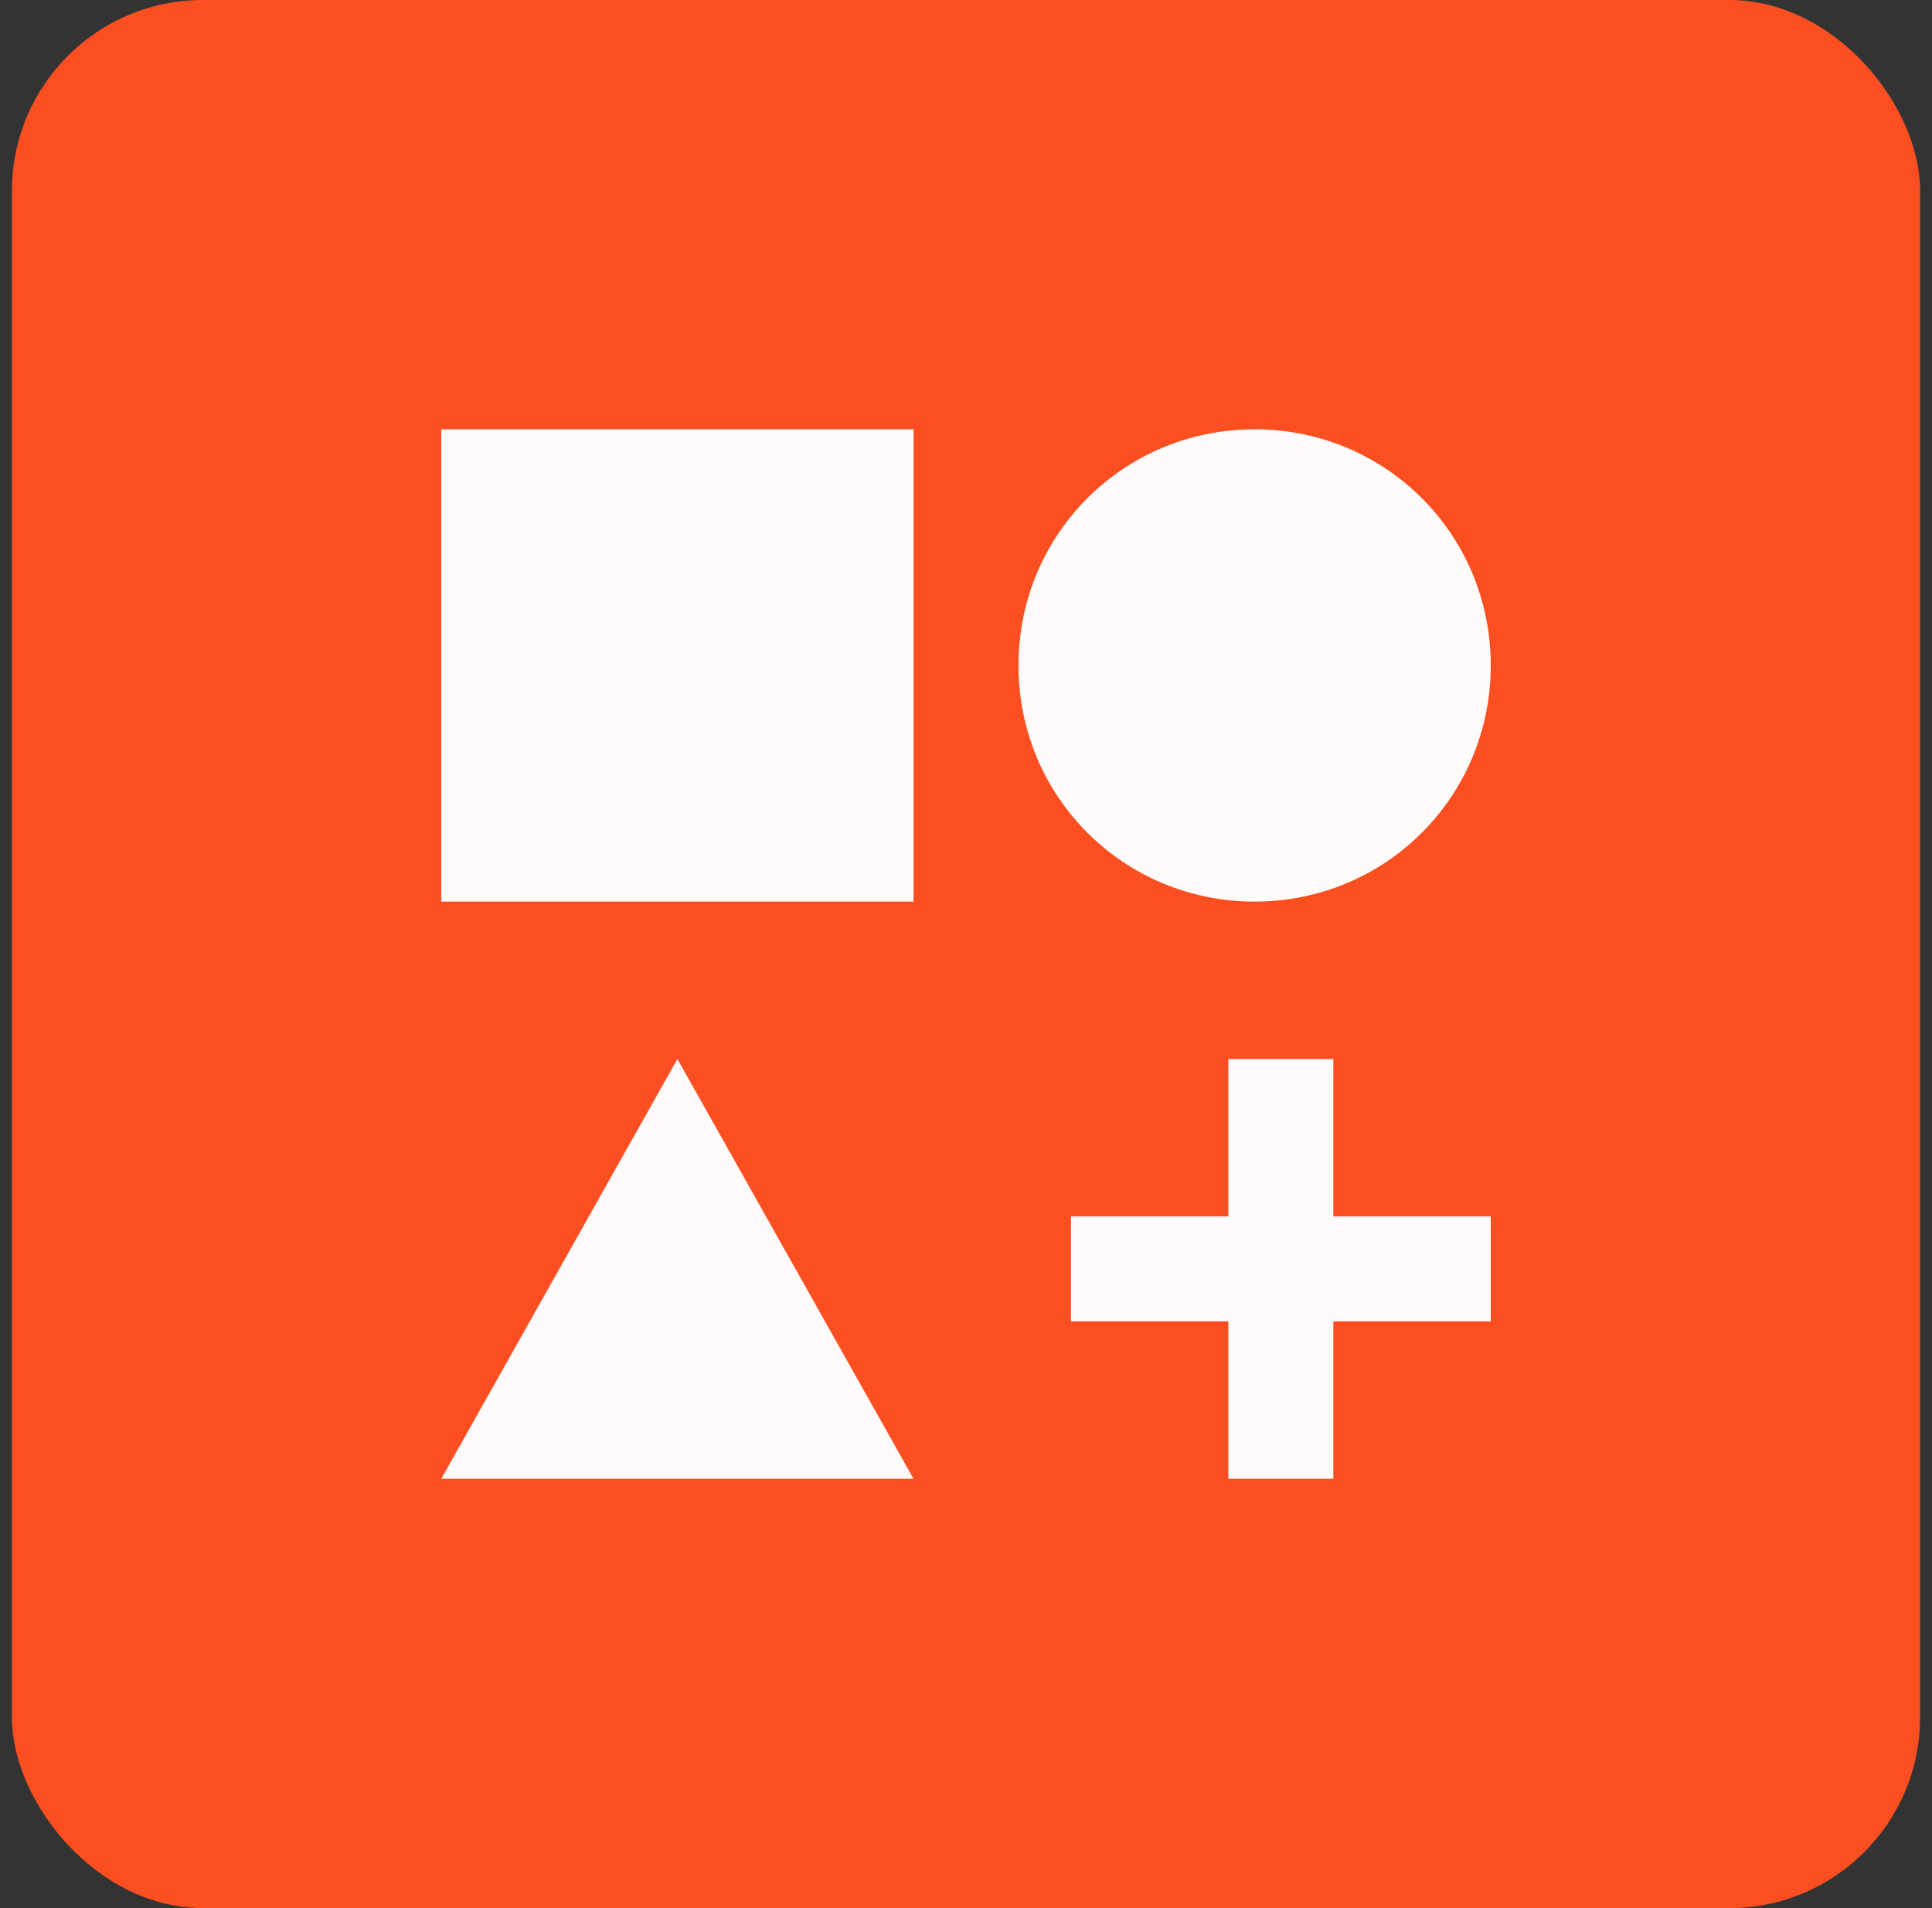 <svg width="81" height="80" viewBox="0 0 81 80" fill="none" xmlns="http://www.w3.org/2000/svg">
<rect x="0" y="0" width="81" height="80" fill="#333333" stroke="none"/>
<rect x="0.5" width="80" height="80" rx="8" fill="#FB4F21"/>
<path d="M18.5 18H38.3V37.8H18.5V18ZM52.6 18C58.1 18 62.5 22.4 62.5 27.9C62.5 33.4 58.1 37.8 52.6 37.8C47.1 37.8 42.7 33.4 42.7 27.9C42.7 22.4 47.1 18 52.6 18ZM28.4 44.4L38.3 62H18.5L28.4 44.4ZM55.9 51H62.5V55.4H55.9V62H51.5V55.4H44.9V51H51.5V44.4H55.9V51Z" fill="#FFFBFA"/>
</svg>
